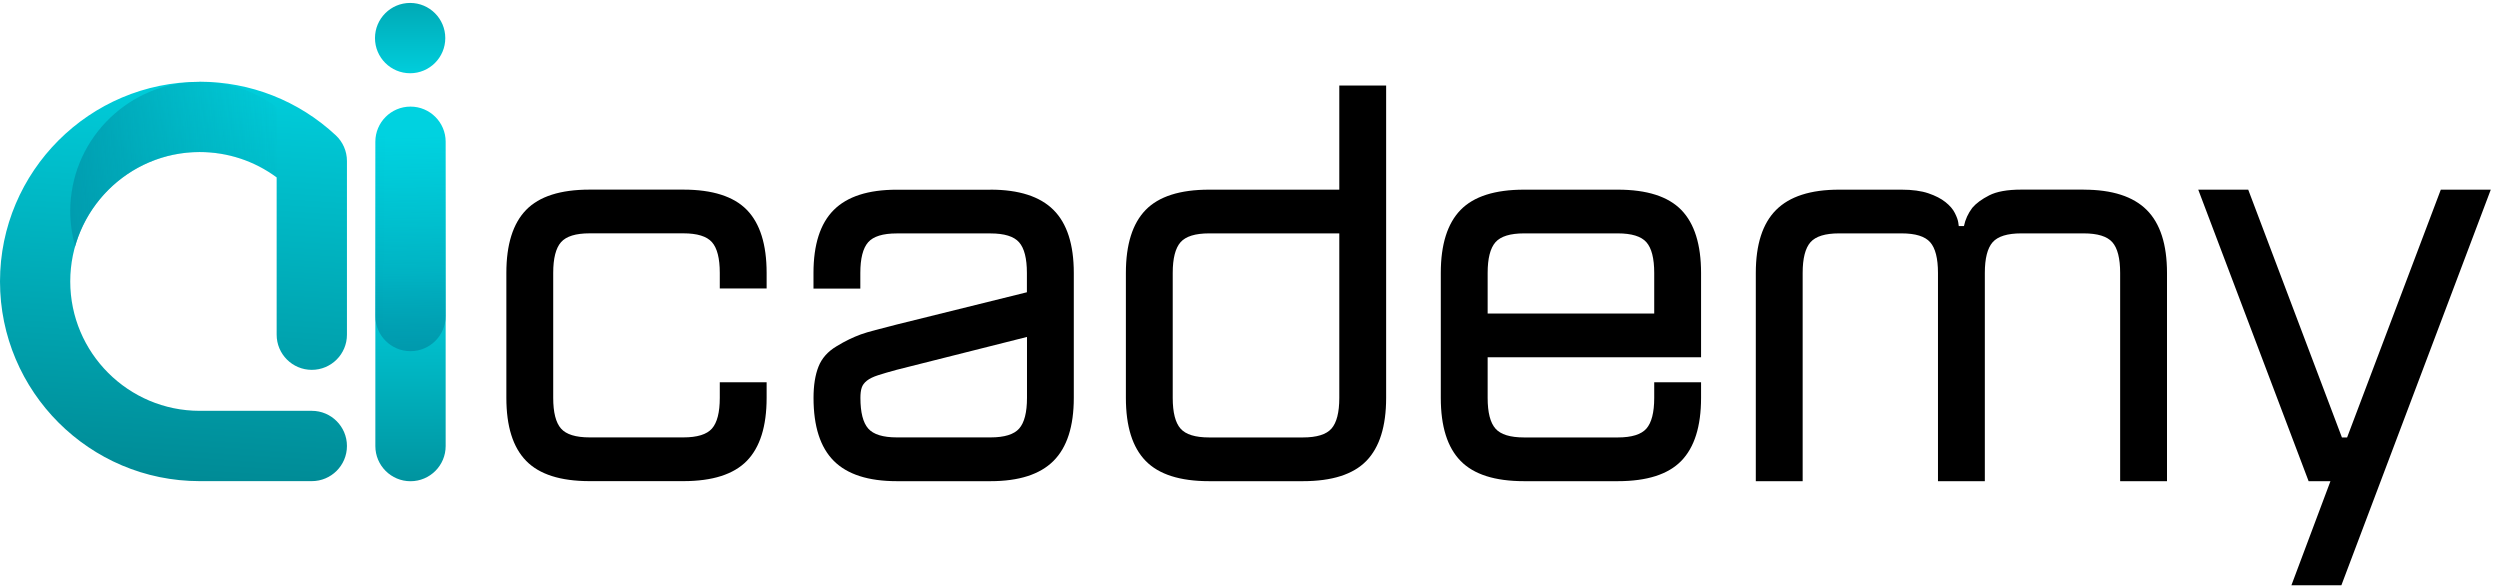 <svg width="221" height="52" viewBox="0 0 221 52" fill="none" xmlns="http://www.w3.org/2000/svg">
<path d="M63.629 33.79H67.77V35.169C67.77 37.684 67.186 39.542 66.022 40.739C64.853 41.935 62.983 42.532 60.408 42.532H52.124C49.549 42.532 47.675 41.935 46.511 40.739C45.342 39.542 44.762 37.688 44.762 35.169V24.124C44.762 21.609 45.346 19.751 46.511 18.555C47.675 17.358 49.549 16.762 52.124 16.762H60.408C62.983 16.762 64.858 17.362 66.022 18.555C67.186 19.751 67.77 21.609 67.77 24.124V25.503H63.629V24.124C63.629 22.834 63.397 21.929 62.939 21.41C62.48 20.887 61.633 20.627 60.408 20.627H52.124C50.895 20.627 50.056 20.887 49.593 21.41C49.135 21.933 48.904 22.838 48.904 24.124V35.169C48.904 36.459 49.135 37.364 49.593 37.883C50.052 38.406 50.895 38.666 52.124 38.666H60.408C61.633 38.666 62.48 38.406 62.939 37.883C63.397 37.36 63.629 36.455 63.629 35.169V33.79Z" fill="black"/>
<path d="M87.561 16.766C90.076 16.766 91.934 17.366 93.13 18.559C94.327 19.755 94.924 21.613 94.924 24.128V35.173C94.924 37.688 94.327 39.546 93.13 40.743C91.934 41.94 90.076 42.536 87.561 42.536H79.278C76.763 42.536 74.905 41.94 73.709 40.743C72.512 39.546 71.916 37.693 71.916 35.173C71.916 34.07 72.062 33.149 72.354 32.411C72.646 31.673 73.173 31.077 73.94 30.618C74.337 30.375 74.715 30.168 75.067 29.998C75.42 29.827 75.765 29.685 76.102 29.559C76.439 29.438 76.877 29.308 77.412 29.17C77.948 29.032 78.568 28.87 79.274 28.687L90.778 25.836V24.132C90.778 22.842 90.547 21.938 90.088 21.418C89.63 20.895 88.782 20.635 87.557 20.635H79.274C78.045 20.635 77.201 20.895 76.743 21.418C76.284 21.942 76.053 22.846 76.053 24.132V25.511H71.912V24.132C71.912 21.617 72.508 19.759 73.704 18.563C74.901 17.366 76.755 16.77 79.274 16.77H87.557L87.561 16.766ZM90.782 29.787L79.278 32.687C78.601 32.87 78.049 33.032 77.623 33.17C77.193 33.308 76.864 33.47 76.633 33.652C76.402 33.835 76.248 34.042 76.175 34.273C76.098 34.504 76.061 34.8 76.061 35.169C76.061 36.459 76.293 37.364 76.751 37.883C77.209 38.406 78.053 38.666 79.282 38.666H87.565C88.79 38.666 89.638 38.406 90.096 37.883C90.555 37.36 90.786 36.455 90.786 35.169V29.787H90.782Z" fill="black"/>
<path d="M118.394 7.562H122.535V35.173C122.535 37.688 121.951 39.546 120.787 40.743C119.619 41.94 117.749 42.536 115.173 42.536H106.89C104.314 42.536 102.44 41.94 101.276 40.743C100.108 39.546 99.528 37.693 99.528 35.173V24.128C99.528 21.613 100.112 19.755 101.276 18.559C102.44 17.362 104.314 16.766 106.89 16.766H118.394V7.562ZM115.173 38.67C116.398 38.67 117.246 38.41 117.704 37.887C118.163 37.364 118.394 36.459 118.394 35.173V20.631H106.89C105.661 20.631 104.821 20.891 104.359 21.414C103.9 21.938 103.669 22.842 103.669 24.128V35.173C103.669 36.463 103.9 37.368 104.359 37.887C104.817 38.41 105.661 38.67 106.89 38.67H115.173Z" fill="black"/>
<path d="M143.012 16.766C145.588 16.766 147.462 17.366 148.626 18.559C149.79 19.755 150.374 21.613 150.374 24.128V31.584H131.508V35.173C131.508 36.463 131.739 37.368 132.198 37.887C132.656 38.41 133.5 38.67 134.729 38.67H143.012C144.237 38.67 145.085 38.41 145.543 37.887C146.001 37.364 146.233 36.459 146.233 35.173V33.794H150.374V35.173C150.374 37.688 149.79 39.546 148.626 40.743C147.458 41.94 145.588 42.536 143.012 42.536H134.729C132.153 42.536 130.279 41.94 129.115 40.743C127.946 39.546 127.366 37.693 127.366 35.173V24.128C127.366 21.613 127.951 19.755 129.115 18.559C130.279 17.362 132.153 16.766 134.729 16.766H143.012ZM146.233 27.718V24.128C146.233 22.838 146.001 21.933 145.543 21.414C145.085 20.891 144.237 20.631 143.012 20.631H134.729C133.5 20.631 132.66 20.891 132.198 21.414C131.739 21.938 131.508 22.842 131.508 24.128V27.718H146.233Z" fill="black"/>
<path d="M184.2 16.766C186.715 16.766 188.573 17.366 189.77 18.559C190.966 19.755 191.563 21.613 191.563 24.128V42.536H187.421V24.128C187.421 22.838 187.19 21.933 186.732 21.414C186.273 20.891 185.425 20.631 184.2 20.631H178.68C177.451 20.631 176.611 20.891 176.148 21.414C175.69 21.938 175.459 22.842 175.459 24.128V42.536H171.317V24.128C171.317 22.838 171.086 21.933 170.628 21.414C170.169 20.891 169.326 20.631 168.097 20.631H162.576C161.347 20.631 160.507 20.891 160.045 21.414C159.586 21.938 159.355 22.842 159.355 24.128V42.536H155.213V24.128C155.213 21.613 155.81 19.755 157.006 18.559C158.203 17.362 160.057 16.766 162.576 16.766H168.097C169.046 16.766 169.837 16.875 170.465 17.086C171.094 17.301 171.601 17.561 171.983 17.869C172.368 18.177 172.644 18.498 172.81 18.834C172.98 19.171 173.078 19.447 173.11 19.662L173.155 19.982H173.613C173.735 19.398 173.982 18.863 174.351 18.372C174.688 17.974 175.187 17.605 175.848 17.269C176.505 16.932 177.451 16.762 178.68 16.762H184.2V16.766Z" fill="black"/>
<path d="M215.767 16.766H220.185L206.977 51.74H202.56L206.012 42.536H204.081L194.325 16.766H198.743L207.026 38.67H207.484L215.767 16.766Z" fill="black"/>
<path d="M17.649 7.233C7.918 7.233 3.05176e-05 15.151 3.05176e-05 24.883C3.05176e-05 34.614 7.918 42.532 17.649 42.532H27.563C29.279 42.532 30.67 41.14 30.67 39.425C30.67 37.709 29.279 36.317 27.563 36.317H17.649C11.342 36.317 6.21 31.186 6.21 24.878C6.21 18.571 11.342 13.439 17.649 13.439C20.12 13.439 22.497 14.23 24.456 15.683V29.588C24.456 31.304 25.847 32.695 27.563 32.695C29.279 32.695 30.67 31.304 30.67 29.588V14.23C30.67 13.37 30.313 12.547 29.681 11.959C26.403 8.904 22.132 7.225 17.649 7.225V7.233Z" fill="url(#paint0_linear_15892_18810)"/>
<path d="M17 7.249C10.993 7.586 6.21 12.579 6.21 18.668C6.21 19.743 6.364 20.785 6.644 21.775C8.003 16.973 12.421 13.444 17.653 13.444C20.124 13.444 22.501 14.235 24.46 15.687V9.472C22.655 8.134 20.505 7.359 18.246 7.245C18.047 7.237 17.852 7.233 17.653 7.233C17.434 7.233 17.219 7.241 17.004 7.249H17Z" fill="url(#paint1_linear_15892_18810)"/>
<path d="M36.288 9.424C34.573 9.424 33.181 10.815 33.181 12.531V39.433C33.181 41.149 34.573 42.54 36.288 42.54C38.004 42.54 39.396 41.149 39.396 39.433V12.531C39.396 10.815 38.004 9.424 36.288 9.424Z" fill="url(#paint2_linear_15892_18810)"/>
<path d="M36.288 9.424C34.573 9.424 33.181 10.815 33.181 12.531V27.937C33.181 29.653 34.573 31.044 36.288 31.044C38.004 31.044 39.396 29.653 39.396 27.937V12.531C39.396 10.815 38.004 9.424 36.288 9.424Z" fill="url(#paint3_linear_15892_18810)"/>
<path d="M36.256 6.475C37.972 6.475 39.363 5.083 39.363 3.367C39.363 1.651 37.972 0.26 36.256 0.26C34.54 0.26 33.149 1.651 33.149 3.367C33.149 5.083 34.54 6.475 36.256 6.475Z" fill="url(#paint4_linear_15892_18810)"/>
<defs>
<linearGradient id="paint0_linear_15892_18810" x1="14.66" y1="42.138" x2="17.122" y2="4.601" gradientUnits="userSpaceOnUse">
<stop stop-color="#008B96"/>
<stop offset="1" stop-color="#00D2E0"/>
</linearGradient>
<linearGradient id="paint1_linear_15892_18810" x1="-0.02" y1="14.279" x2="25.454" y2="14.754" gradientUnits="userSpaceOnUse">
<stop stop-color="#0090A7"/>
<stop offset="1" stop-color="#00A1AE" stop-opacity="0"/>
</linearGradient>
<linearGradient id="paint2_linear_15892_18810" x1="36.374" y1="45.14" x2="36.28" y2="24.209" gradientUnits="userSpaceOnUse">
<stop stop-color="#008B96"/>
<stop offset="1" stop-color="#00D2E0"/>
</linearGradient>
<linearGradient id="paint3_linear_15892_18810" x1="36.045" y1="34.602" x2="36.426" y2="12.064" gradientUnits="userSpaceOnUse">
<stop stop-color="#0090A7"/>
<stop offset="1" stop-color="#00A1AE" stop-opacity="0"/>
</linearGradient>
<linearGradient id="paint4_linear_15892_18810" x1="36.256" y1="-4.887" x2="36.256" y2="7.253" gradientUnits="userSpaceOnUse">
<stop stop-color="#008B96"/>
<stop offset="1" stop-color="#00D2E0"/>
</linearGradient>
</defs>
</svg>
